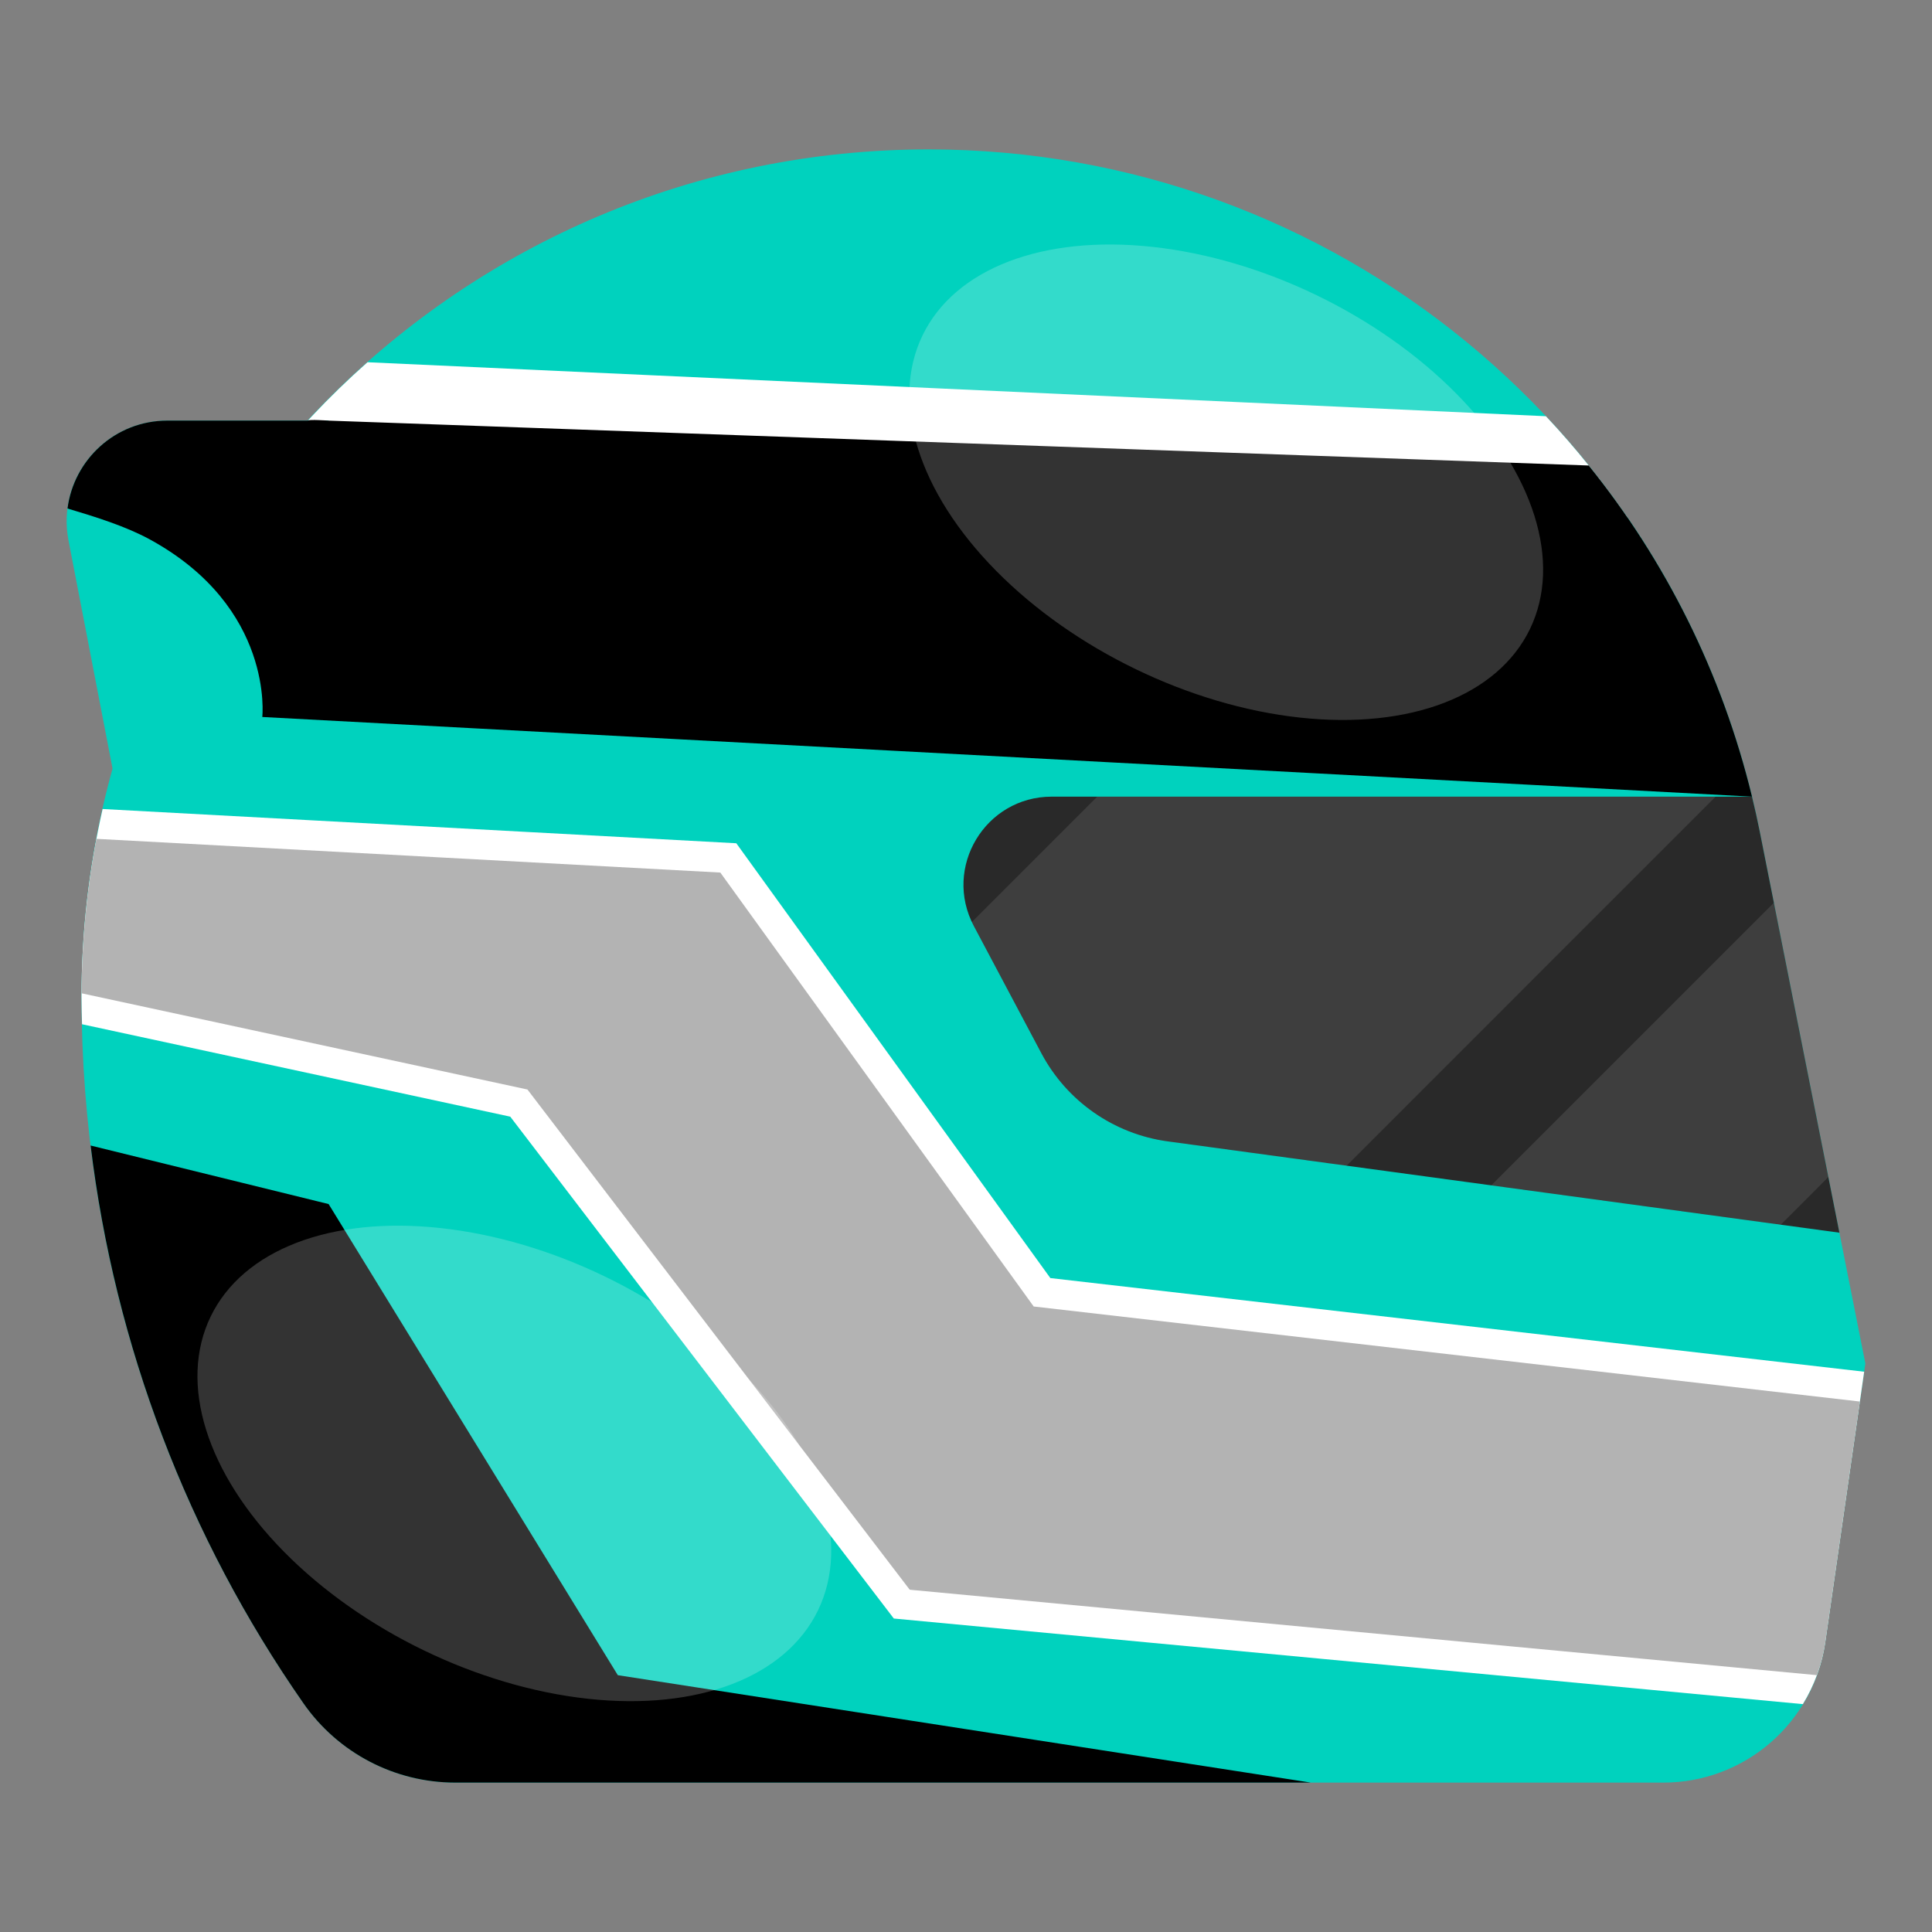 <?xml version="1.0" encoding="utf-8"?>
<!-- Generator: Adobe Illustrator 17.0.0, SVG Export Plug-In . SVG Version: 6.00 Build 0)  -->
<!DOCTYPE svg PUBLIC "-//W3C//DTD SVG 1.1//EN" "http://www.w3.org/Graphics/SVG/1.1/DTD/svg11.dtd">
<svg version="1.1" id="Capa_1" xmlns="http://www.w3.org/2000/svg" xmlns:xlink="http://www.w3.org/1999/xlink" x="0px" y="0px"
	 width="55px" height="55px" viewBox="0 0 55 55" enable-background="new 0 0 55 55" xml:space="preserve">
<rect x="0" y="0" width="55" height="55" fill="#808080" stroke="none"/>
<g>
	<path fill="#00D2BE" d="M47.352,50.747H12.963c-1.723,0-3.338-0.843-4.323-2.257h0c-4.114-5.902-6.319-12.923-6.319-20.118l0,0
		c0-13.321,10.798-24.119,24.119-24.119h0c11.51,0,21.416,8.133,23.657,19.422l3.006,15.141l-1.141,7.936
		C51.632,49.045,49.668,50.747,47.352,50.747z"/>
	<path fill="#FFFFFF" d="M46.331,14.736c-0.702-1.023-1.477-1.99-2.322-2.887l-33.547-1.537c-1.1,0.974-2.109,2.048-3.016,3.206
		L46.331,14.736z"/>
	<path fill="#00D2BE" d="M9.355,11.974H4.764c-1.801,0-3.156,1.641-2.814,3.41l1.255,6.501L9.355,11.974z"/>
	<path fill="#292929" d="M50.097,23.675c-0.067-0.335-0.141-0.667-0.221-0.996H29.94c-1.892,0-3.103,2.014-2.216,3.685l1.92,3.617
		c0.726,1.369,2.067,2.304,3.602,2.512l19.118,2.599L50.097,23.675z"/>
	<path d="M49.876,22.679L49.876,22.679c-0.856-3.531-2.471-6.725-4.647-9.427L9.355,11.974c0,0-0.559-0.039-0.595,0H4.764
		c-1.486,0-2.665,1.118-2.842,2.502c0.809,0.242,1.657,0.506,2.343,0.88c3.546,1.937,3.202,5.055,3.202,5.055L49.876,22.679z"/>
	<path fill="#FFFFFF" d="M29.901,36.384l-8.94-12.378l-18.04-0.975c-0.389,1.719-0.601,3.505-0.601,5.341l0,0
		c0,0.262,0.009,0.524,0.015,0.786l12.191,2.631l10.919,14.287l25.879,2.437c0.321-0.525,0.545-1.118,0.637-1.76l1.108-7.703
		L29.901,36.384z"/>
	<path fill="#B3B3B3" d="M51.962,46.752l0.985-6.853l-23.52-2.706l-8.921-12.353l-17.762-0.96c-0.269,1.426-0.416,2.895-0.422,4.397
		l12.693,2.739l10.883,14.24l25.824,2.432C51.832,47.39,51.915,47.078,51.962,46.752z"/>
	<path d="M9.355,34.277L2.58,32.611c0.69,5.687,2.759,11.144,6.059,15.879h0c0.985,1.414,2.6,2.257,4.323,2.257h24.356l-19.73-3.058
		L9.355,34.277z"/>
	<g>
		<polygon opacity="0.1" fill="#FFFFFF" points="52.049,33.509 50.499,25.7 42.454,33.745 50.694,34.865 		"/>
		<path opacity="0.1" fill="#FFFFFF" d="M31.236,22.679l-3.566,3.566c0.019,0.04,0.033,0.08,0.054,0.12l1.92,3.617
			c0.726,1.368,2.067,2.304,3.602,2.512l5.089,0.692L48.84,22.679H31.236z"/>
	</g>
	
		<ellipse transform="matrix(0.9 0.435 -0.435 0.9 9.447 -13.823)" opacity="0.2" fill="#FFFFFF" cx="34.927" cy="13.731" rx="9.607" ry="5.915"/>
	
		<ellipse transform="matrix(0.9 0.435 -0.435 0.9 19.584 -2.225)" opacity="0.2" fill="#FFFFFF" cx="14.654" cy="41.679" rx="9.607" ry="5.915"/>
</g>
</svg>
